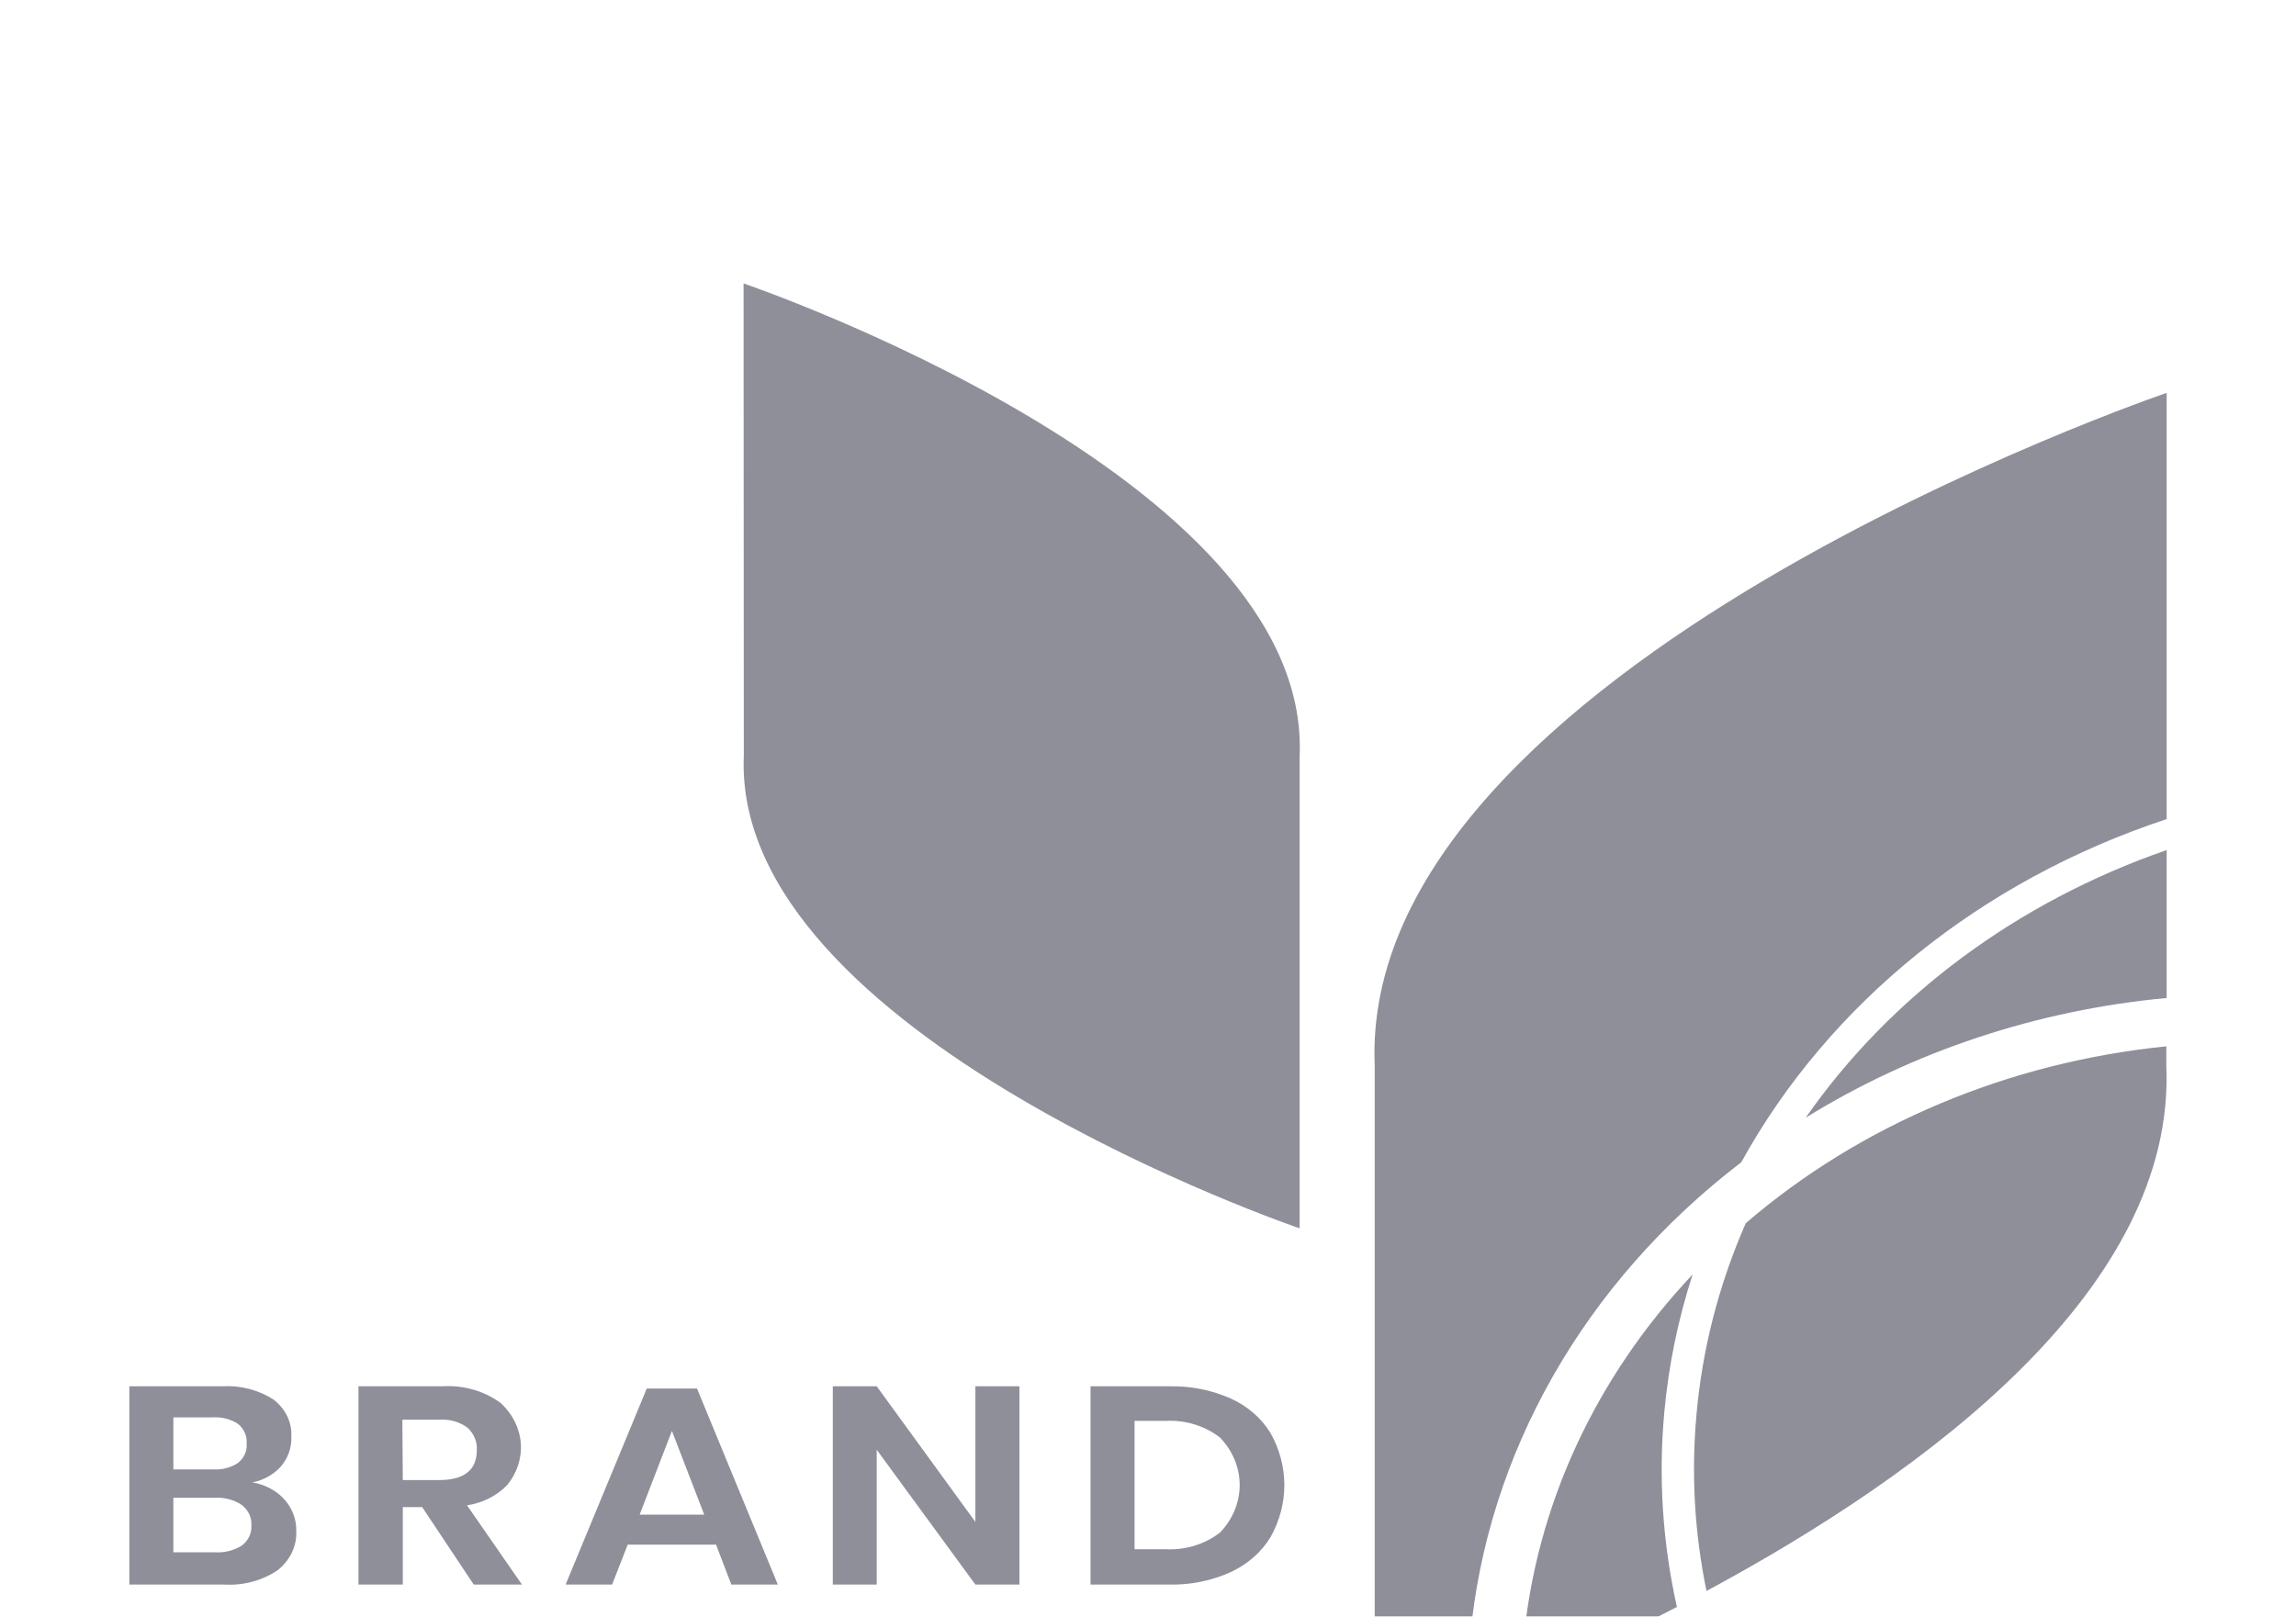 <svg width="71" height="50" viewBox="0 0 71 50" fill="none" xmlns="http://www.w3.org/2000/svg">
<g filter="url(#filter0_dd_544602_156)">
<path d="M8.792 38.373C9.037 38.647 9.168 38.989 9.161 39.341C9.174 39.57 9.129 39.799 9.03 40.011C8.931 40.222 8.78 40.411 8.589 40.563C8.112 40.887 7.521 41.046 6.925 41.009H4V34.877H6.865C7.431 34.843 7.992 34.987 8.452 35.284C8.637 35.424 8.784 35.6 8.88 35.799C8.977 35.998 9.021 36.215 9.008 36.432C9.025 36.77 8.907 37.103 8.675 37.369C8.453 37.613 8.146 37.782 7.804 37.849C8.192 37.913 8.542 38.098 8.792 38.373ZM5.361 37.447H6.586C6.864 37.466 7.14 37.394 7.364 37.244C7.456 37.169 7.528 37.075 7.573 36.972C7.619 36.868 7.637 36.756 7.627 36.645C7.636 36.533 7.617 36.422 7.572 36.319C7.527 36.215 7.457 36.122 7.368 36.045C7.137 35.891 6.852 35.818 6.566 35.839H5.361V37.447ZM7.484 39.799C7.582 39.722 7.66 39.626 7.71 39.518C7.76 39.41 7.782 39.293 7.774 39.176C7.781 39.058 7.758 38.939 7.707 38.83C7.656 38.721 7.577 38.624 7.477 38.547C7.238 38.387 6.943 38.308 6.646 38.325H5.361V40.012H6.662C6.955 40.027 7.245 39.952 7.484 39.799Z" fill="#8E8F99"/>
<path d="M14.649 41.009L13.055 38.613H12.456V41.009H11.085V34.877H13.68C14.335 34.836 14.981 35.022 15.487 35.398C15.85 35.731 16.069 36.17 16.104 36.635C16.14 37.1 15.989 37.561 15.68 37.936C15.36 38.266 14.923 38.486 14.442 38.559L16.14 41.009H14.649ZM12.456 37.777H13.577C14.356 37.777 14.745 37.467 14.745 36.848C14.753 36.722 14.732 36.595 14.682 36.477C14.633 36.358 14.557 36.25 14.459 36.159C14.213 35.975 13.896 35.886 13.577 35.91H12.442L12.456 37.777Z" fill="#8E8F99"/>
<path d="M22.143 39.775H19.411L18.928 41.009H17.491L20 34.946H21.554L24.053 41.009H22.615L22.143 39.775ZM21.777 38.846L20.778 36.258L19.78 38.846H21.777Z" fill="#8E8F99"/>
<path d="M31.523 41.009H30.162L27.111 36.839V41.009H25.753V34.877H27.111L30.162 39.071V34.877H31.523V41.009Z" fill="#8E8F99"/>
<path d="M39.29 39.541C39.009 40.005 38.58 40.381 38.059 40.623C37.467 40.892 36.809 41.025 36.146 41.009H33.723V34.877H36.146C36.808 34.861 37.465 34.991 38.059 35.255C38.58 35.491 39.009 35.864 39.29 36.324C39.57 36.823 39.716 37.374 39.716 37.933C39.716 38.492 39.57 39.043 39.29 39.541ZM37.733 39.395C38.121 38.987 38.335 38.468 38.335 37.931C38.335 37.394 38.121 36.875 37.733 36.468C37.263 36.099 36.651 35.911 36.029 35.947H35.084V39.916H36.029C36.651 39.951 37.263 39.764 37.733 39.395Z" fill="#8E8F99"/>
<path d="M22.994 0.767C22.994 0.767 40.561 6.737 40.189 15.377V29.991C40.189 29.991 22.635 24.017 23.001 15.377L22.994 0.767Z" fill="#8E8F99"/>
<path d="M55.839 26.569C59.157 24.514 62.994 23.241 67 22.867V18.292C62.384 19.893 58.469 22.797 55.839 26.569Z" fill="#8E8F99"/>
<path d="M53.846 27.948C56.561 23.025 61.269 19.227 67 17.334V4.152C67 4.152 41.982 12.657 42.511 24.961V45.767C42.511 45.767 43.626 45.386 45.38 44.673C45.38 44.008 45.38 43.337 45.46 42.663C45.978 36.951 48.994 31.658 53.846 27.948Z" fill="#8E8F99"/>
<path d="M51.466 35.677C51.598 34.234 51.891 32.807 52.342 31.417C49.321 34.621 47.491 38.597 47.11 42.786C47.074 43.181 47.054 43.577 47.044 43.984C48.465 43.37 50.119 42.603 51.856 41.702C51.412 39.72 51.281 37.692 51.466 35.677Z" fill="#8E8F99"/>
<path d="M52.461 35.752C52.295 37.575 52.399 39.409 52.771 41.207C59.606 37.525 67.286 31.836 66.99 24.961V24.362C62.107 24.854 57.538 26.776 53.985 29.832C53.154 31.726 52.64 33.721 52.461 35.752Z" fill="#8E8F99"/>
</g>
<defs>
<filter id="filter0_dd_544602_156" x="0" y="0.767" width="71" height="53" filterUnits="userSpaceOnUse" color-interpolation-filters="sRGB">
<feFlood flood-opacity="0" result="BackgroundImageFix"/>
<feColorMatrix in="SourceAlpha" type="matrix" values="0 0 0 0 0 0 0 0 0 0 0 0 0 0 0 0 0 0 127 0" result="hardAlpha"/>
<feOffset dy="4"/>
<feGaussianBlur stdDeviation="2"/>
<feComposite in2="hardAlpha" operator="out"/>
<feColorMatrix type="matrix" values="0 0 0 0 0 0 0 0 0 0 0 0 0 0 0 0 0 0 0.25 0"/>
<feBlend mode="normal" in2="BackgroundImageFix" result="effect1_dropShadow_544602_156"/>
<feColorMatrix in="SourceAlpha" type="matrix" values="0 0 0 0 0 0 0 0 0 0 0 0 0 0 0 0 0 0 127 0" result="hardAlpha"/>
<feOffset dy="4"/>
<feGaussianBlur stdDeviation="2"/>
<feComposite in2="hardAlpha" operator="out"/>
<feColorMatrix type="matrix" values="0 0 0 0 0 0 0 0 0 0 0 0 0 0 0 0 0 0 0.25 0"/>
<feBlend mode="normal" in2="effect1_dropShadow_544602_156" result="effect2_dropShadow_544602_156"/>
<feBlend mode="normal" in="SourceGraphic" in2="effect2_dropShadow_544602_156" result="shape"/>
</filter>
</defs>
</svg>
